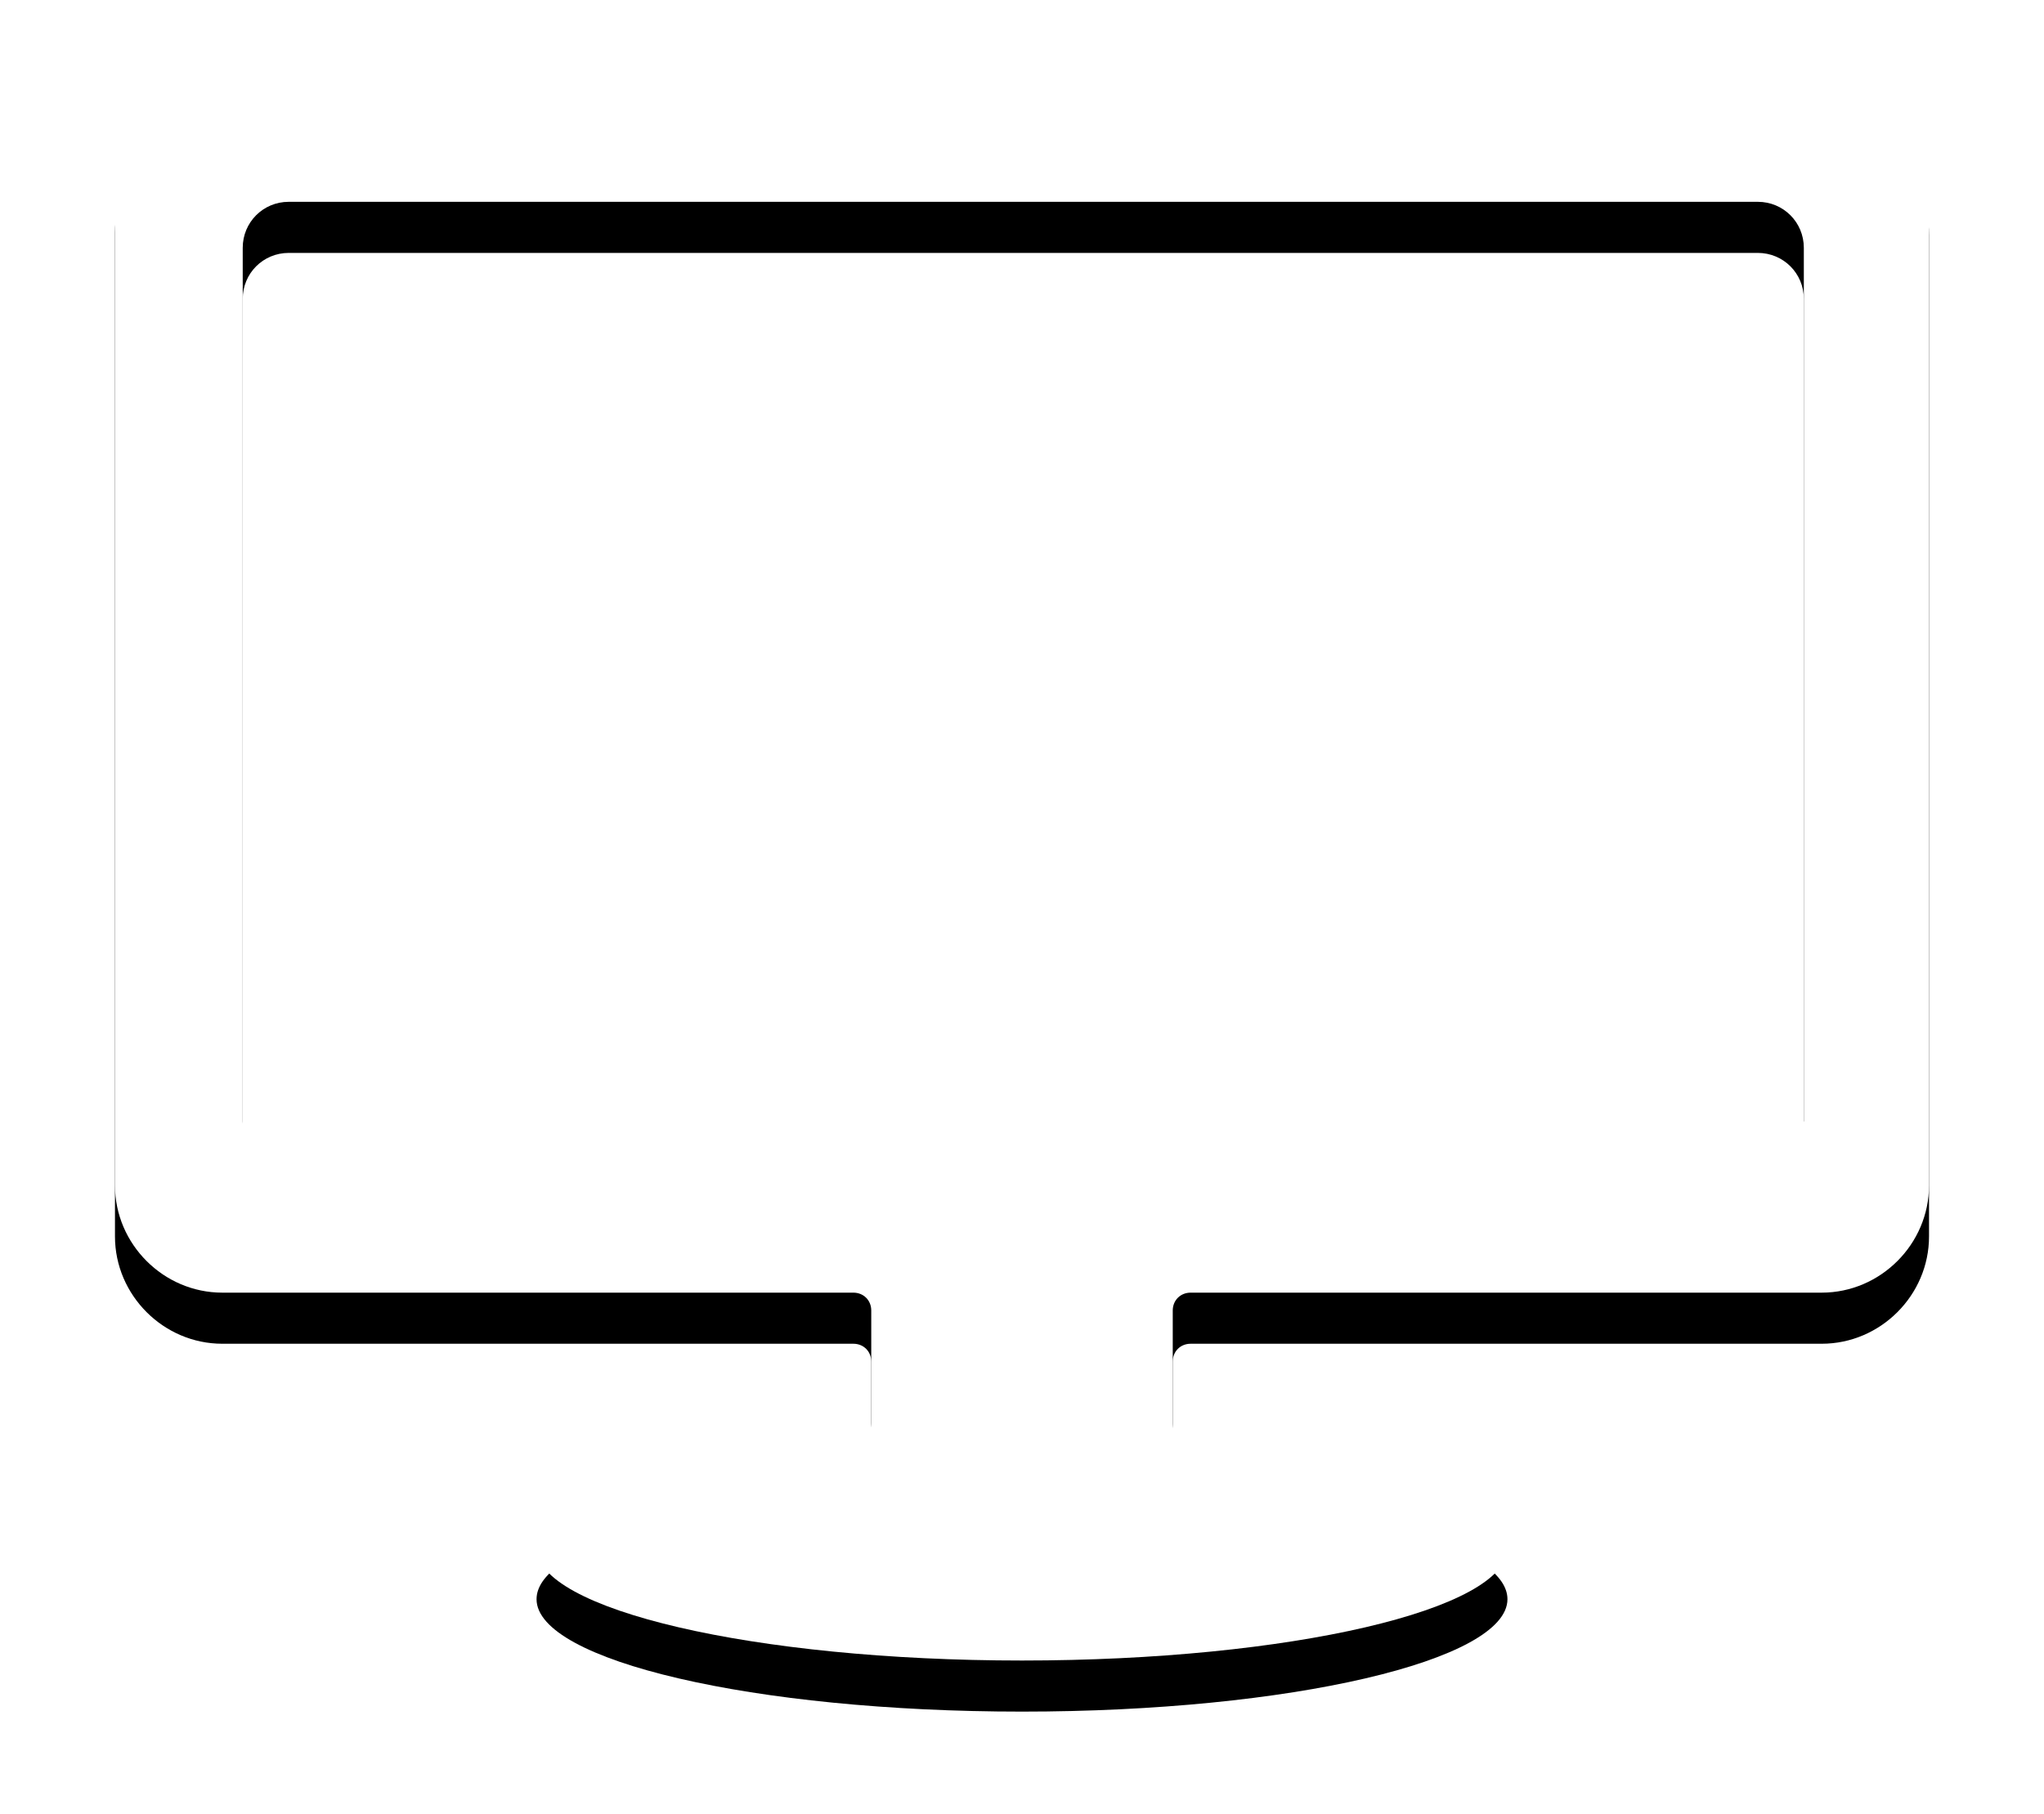 <?xml version="1.0" encoding="UTF-8" standalone="no"?>
<svg width="80px" height="71px" viewBox="0 0 80 71" version="1.1" xmlns="http://www.w3.org/2000/svg" xmlns:xlink="http://www.w3.org/1999/xlink">
    <!-- Generator: Sketch 3.8.3 (29802) - http://www.bohemiancoding.com/sketch -->
    <title>Shape</title>
    <desc>Created with Sketch.</desc>
    <defs>
        <path d="M67.3,0.9 L4.7,0.9 C2.4,0.9 0.5,2.8 0.5,5.1 L0.5,44.4 C0.5,46.7 2.4,48.6 4.7,48.6 L29.4,48.6 C29.8,48.6 30.1,48.9 30.1,49.3 L30.1,53.7 C30.1,54.1 29.8,54.4 29.5,54.4 C22.2,55.1 17,56.7 17,58.6 C17,61 25.5,63 36,63 C46.5,63 55,61 55,58.6 C55,56.7 49.8,55.1 42.5,54.4 C42.1,54.4 41.9,54.1 41.9,53.7 L41.9,49.3 C41.9,48.9 42.2,48.6 42.6,48.6 L67.3,48.6 C69.6,48.6 71.5,46.7 71.5,44.4 L71.5,5.2 C71.5,2.8 69.6,0.9 67.3,0.9 L67.3,0.9 Z M66.5,41.9 C66.5,42.9 65.7,43.7 64.7,43.7 L7.3,43.7 C6.3,43.7 5.5,42.9 5.5,41.9 L5.5,7.7 C5.5,6.7 6.3,5.9 7.3,5.9 L64.8,5.9 C65.8,5.9 66.6,6.7 66.6,7.7 L66.6,41.9 L66.5,41.9 Z" id="path-1"></path>
        <filter x="-50%" y="-50%" width="200%" height="200%" filterUnits="objectBoundingBox" id="filter-2">
            <feOffset dx="0" dy="2" in="SourceAlpha" result="shadowOffsetOuter1"></feOffset>
            <feGaussianBlur stdDeviation="2" in="shadowOffsetOuter1" result="shadowBlurOuter1"></feGaussianBlur>
            <feColorMatrix values="0 0 0 0 0   0 0 0 0 0   0 0 0 0 0  0 0 0 0.5 0" type="matrix" in="shadowBlurOuter1"></feColorMatrix>
        </filter>
    </defs>
    <g id="Welcome" stroke="none" stroke-width="1" fill="none" fill-rule="evenodd">
        <g id="Desktop-HD-Copy-12" transform="translate(-529, -2336)">
            <g id="Group" transform="translate(-34, 947)">
                <g transform="translate(567, 1391)" id="Shape">
                    <g>
                        <use fill="black" fill-opacity="1" filter="url(#filter-2)" xlink:href="#path-1"></use>
                        <use fill="#FFFFFF" fill-rule="evenodd" xlink:href="#path-1"></use>
                    </g>
                </g>
            </g>
        </g>
    </g>
</svg>